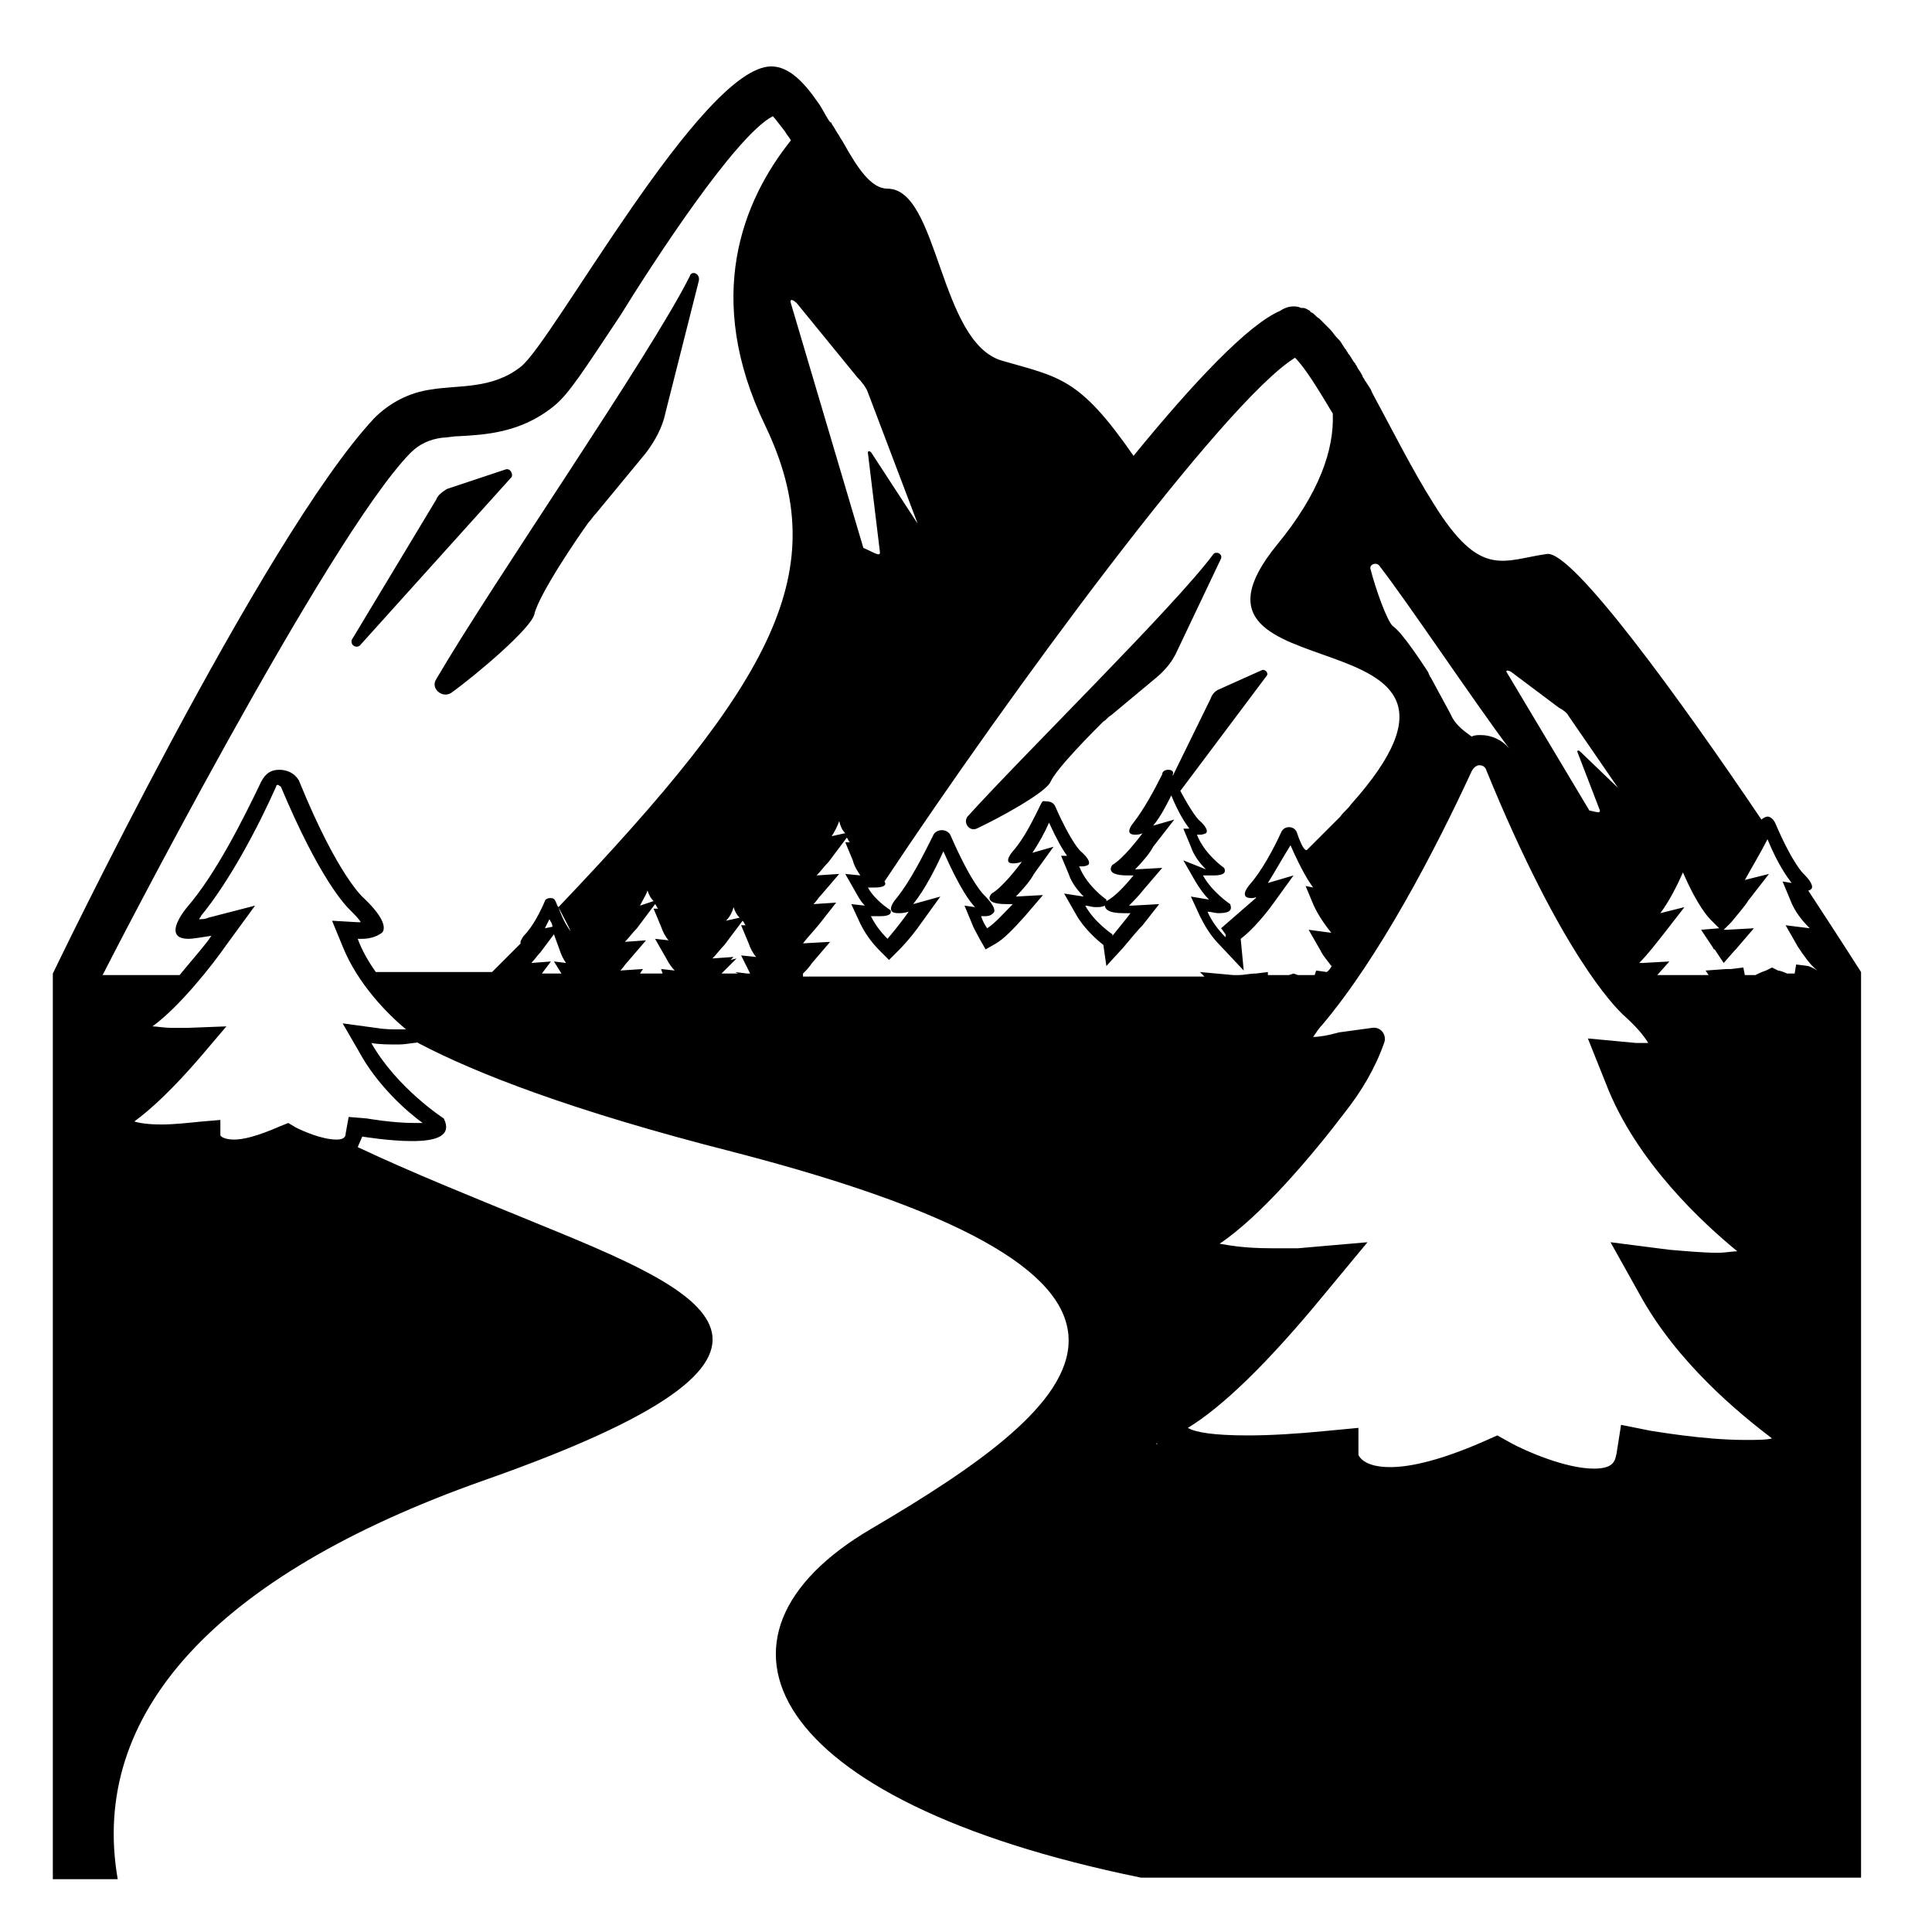 <svg width="128" height="128" xmlns="http://www.w3.org/2000/svg">
  <g>
    <path d="M64.7,54.9c1.5-0.7,4.6-2.4,4.9-3.1c0.4-0.9,2.8-3.3,3.5-4c0.2-0.1,0.3-0.3,0.5-0.4l3-2.5c0.6-0.5,1.1-1.1,1.4-1.8l2.9-6.1 c0.1-0.3-0.3-0.5-0.5-0.3c-2.6,3.5-12.5,13.2-16.3,17.4C63.8,54.5,64.2,55.1,64.7,54.9z"/>
    <path d="M45.7,18.3c-2.6,5.2-13,20.2-16.8,26.7c-0.4,0.6,0.4,1.3,1,0.9c1.8-1.3,5.3-4.3,5.5-5.2c0.3-1.3,2.8-5,3.6-6.1 c0.2-0.2,0.3-0.4,0.5-0.6l3.3-4c0.6-0.8,1.1-1.7,1.3-2.7l2.2-8.7C46.4,18.1,45.8,17.9,45.7,18.3z"/>
    <path d="M33.5,31.1l-3.9,1.3c-0.3,0.2-0.6,0.4-0.7,0.7l-5.6,9.3c-0.1,0.4,0.4,0.6,0.6,0.3l10-11.1C34,31.4,33.8,31,33.5,31.1z"/>
    <path d="M119.8,59c0.1,0,0.2-0.1,0.2-0.1s0.3-0.2-0.5-1c0,0-0.7-0.6-1.9-3.4c-0.1-0.2-0.3-0.4-0.5-0.4c-0.1,0-0.3,0.1-0.4,0.2 c-5.4-8-12.5-17.8-14.2-17.6c-2.9,0.4-4.4,1.7-7.5-3.3c-1.4-2.2-2.8-5-4.1-7.4c-0.1-0.3-0.3-0.5-0.4-0.7c-0.1-0.1-0.1-0.2-0.2-0.3 c-0.1-0.3-0.3-0.5-0.4-0.7c0-0.1-0.1-0.1-0.1-0.2c-0.2-0.2-0.3-0.5-0.5-0.7c0-0.1-0.1-0.1-0.1-0.2c-0.2-0.2-0.3-0.5-0.5-0.7 c0,0,0,0-0.1-0.1c-0.2-0.2-0.3-0.4-0.5-0.6L88,21.7c-0.2-0.2-0.3-0.3-0.5-0.5l-0.1-0.1c-0.2-0.1-0.3-0.3-0.5-0.4c0,0-0.1,0-0.1-0.1 c-0.2-0.1-0.3-0.2-0.5-0.2c0,0,0,0-0.1,0c-0.2-0.1-0.4-0.1-0.5-0.1c-0.3,0-0.6,0.1-0.9,0.3c-2.1,0.9-5.7,4.7-9.7,9.6 c-3.6-5.2-4.9-5.2-8.7-6.3c-4.2-1.2-4.2-11.4-7.6-11.4c-1.1,0-2-1.4-2.9-3c-0.1-0.2-0.2-0.3-0.3-0.5c-0.2-0.3-0.3-0.5-0.5-0.8 c0,0,0-0.1-0.1-0.1c-0.3-0.4-0.5-0.9-0.8-1.3c-0.9-1.3-1.9-2.4-3.1-2.4c-4.6,0-14.5,18.3-16.6,19.9c-1.9,1.5-4.1,1.2-5.9,1.5 c-1.5,0.2-2.8,0.9-3.8,1.9C17.4,35.6,3.5,64.5,3.5,64.5v60h4.3c-1.9-10.9,6.4-20.1,24.2-26.4c24.5-8.6,14.7-12.5,3.2-17.2 c-3.9-1.6-7.9-3.2-11.5-4.9l0.3-0.7c0,0,1.8,0.3,3.3,0.3s2.7-0.3,2.1-1.5c0,0-3.1-2-4.8-5c0.5,0.1,1.2,0.1,1.8,0.1 c0.6,0,1.4-0.2,1.3-0.1c3.8,2,10.2,4.5,20.8,7.2c32.9,8.5,23.5,16.6,9.2,25c-12.1,7.1-7.1,18,17.9,23.1h47.7v-60 C123.3,64.4,121.9,62.2,119.8,59z M100.1,44.5l3.2,2.4c0.2,0.1,0.5,0.3,0.6,0.5l3.3,4.8l-2.5-2.4c-0.1-0.1-0.2-0.1-0.2,0l1.5,3.9 c0,0.2-0.2,0.1-0.7,0l-5.5-9.2C99.8,44.4,99.9,44.4,100.1,44.5z M91.4,37.5c2,2.6,6.2,8.9,8.6,12.1c-0.5-0.6-1.2-0.9-1.9-0.9 c-0.2,0-0.4,0-0.6,0.1l-0.4-0.3c-0.4-0.3-0.8-0.7-1-1.2l-1.3-2.4c-0.1-0.1-0.1-0.2-0.2-0.4c-0.4-0.6-1.7-2.6-2.3-3 c-0.4-0.3-1.2-2.6-1.5-3.8C90.7,37.4,91.2,37.2,91.4,37.5z M85.8,23.7c0.7,0.7,1.6,2.2,2.5,3.7c0.1,2.4-0.9,5.3-3.7,8.7 c-8.4,10.3,16.7,4,4.9,17.2c-0.2,0.3-0.5,0.5-0.7,0.8c-0.2,0.2-0.3,0.3-0.5,0.5c-0.2,0.2-0.3,0.3-0.5,0.5c-0.4,0.4-0.8,0.8-1.2,1.2 c0,0-0.2,0.3-0.7-1.2c-0.1-0.2-0.3-0.3-0.5-0.3s-0.4,0.1-0.5,0.3c-0.5,1.1-1.3,2.6-2.1,3.5c0,0-0.8,0.9,0.1,0.9 c0.1,0,0.2,0,0.4-0.1c0,0-0.1,0-0.1,0.1c-0.8,0.7-1.5,1.3-2.3,2c0.1,0.1,0.2,0.3,0.3,0.4c0,0.1,0,0.1,0,0.2c-0.4-0.4-0.9-1-1.2-1.7 c0.2,0,0.5,0.1,0.7,0.1c0.6,0,1-0.1,0.8-0.6c0,0-1.2-0.8-1.8-1.9c0.2,0,0.4,0,0.7,0c0.5,0,0.9-0.1,0.7-0.5c0,0-1.3-0.9-1.8-2.2h0.1 c0.2,0,0.3,0,0.5-0.1c0,0,0.3-0.2-0.5-0.9c0,0-0.4-0.4-1.2-1.9c1.5-2,5.7-7.6,5.7-7.6c0.2-0.2-0.1-0.5-0.3-0.4l-2.9,1.3 c-0.2,0.1-0.4,0.3-0.5,0.6l-2.5,5.1v-0.1c0.1-0.2-0.1-0.3-0.3-0.3c-0.2,0-0.4,0.1-0.4,0.3c-0.5,1-1.2,2.3-1.9,3.2 c0,0-0.7,0.8,0.1,0.8c0.1,0,0.3,0,0.5-0.1c-0.3,0.4-1.3,1.7-2,2.1c0,0-0.6,0.7,1,0.7c0.1,0,0.2,0,0.4,0c-0.5,0.6-1.2,1.4-1.8,1.7 c0,0,0-0.1,0-0.1c0,0-1.3-0.9-1.8-2.2h0.1c0.2,0,0.3,0,0.5-0.1c0,0,0.3-0.2-0.5-0.9c0,0-0.6-0.5-1.7-3c-0.1-0.2-0.3-0.3-0.5-0.3 c-0.2,0-0.3-0.1-0.4,0.1c-0.5,1-1.1,2.3-1.9,3.2c0,0-0.7,0.8,0,0.8c0.1,0,0.3,0,0.6-0.1c-0.3,0.4-1.3,1.7-2,2.1c0,0-0.7,0.7,1,0.7 c0.1,0,0.2,0,0.4,0c-0.5,0.5-1.2,1.3-1.7,1.6c-0.2-0.3-0.3-0.5-0.4-0.8c0.1,0,0.1,0,0.2,0c0.2,0,0.4,0,0.6-0.2c0,0,0.4-0.2-0.6-1.2 c0,0-0.8-0.7-2.2-3.9c-0.1-0.3-0.4-0.4-0.6-0.4c-0.2,0-0.5,0.1-0.6,0.4c-0.6,1.2-1.5,3-2.4,4.1c0,0-0.9,1,0.1,1 c0.2,0,0.4,0,0.7-0.1c-0.2,0.3-0.8,1.1-1.4,1.8c-0.4-0.4-0.8-0.9-1.1-1.5c0.2,0,0.4,0,0.6,0c0.5,0,0.8-0.1,0.7-0.4 c0,0-1-0.6-1.5-1.5c0.2,0,0.4,0,0.5,0c0.4,0,0.8-0.1,0.6-0.4C66.9,45.9,81.1,26.6,85.8,23.7z M71.9,60c0.2,0,0.4,0.1,0.7,0.1 c0.2,0,0.4,0,0.6-0.1c0,0.2,0.2,0.5,1.2,0.5c0.2,0,0.3,0,0.5,0c-0.3,0.4-0.8,1-1.2,1.5v-0.1C73.7,61.9,72.5,61.1,71.9,60z M52.8,20.1l4,4.9c0.3,0.3,0.6,0.7,0.7,1l3.3,8.7l-3-4.6c-0.1-0.2-0.3-0.3-0.3-0.1l0.8,6.6c0,0.3-0.4,0-1.1-0.3l-4.8-16.2 C52.3,19.8,52.5,19.8,52.8,20.1z M56,55.2l-0.9,0.2c0.2-0.3,0.4-0.7,0.5-1C55.7,54.8,55.8,55,56,55.2z M26.5,68.2 c-0.5,0-1,0-1.6-0.1l-2.2-0.3l1.1,1.9c1.2,2.2,3.1,3.9,4.2,4.7c-0.2,0-0.4,0-0.6,0c-1.4,0-3.1-0.3-3.1-0.3L23.1,74l-0.2,1.1 c0,0.2-0.1,0.4-0.6,0.4c-1,0-2.3-0.6-2.7-0.8l-0.5-0.3l-0.5,0.2c-1.6,0.7-2.5,0.9-3.1,0.9s-0.9-0.2-0.9-0.3v-1l-1.2,0.1 c-1,0.1-1.9,0.2-2.7,0.2c-0.9,0-1.5-0.1-1.8-0.2c1.1-0.8,2.6-2.2,4.4-4.3l1.7-2l-2.6,0.1c-0.3,0-0.6,0-0.9,0 c-0.7,0-1.1-0.1-1.4-0.1c1.8-1.3,4-4.1,4.9-5.4l1.9-2.6l-3.1,0.8c-0.2,0.1-0.4,0.1-0.6,0.1c0-0.1,0.1-0.1,0.1-0.2 c1.9-2.3,3.8-5.9,5-8.6c0-0.1,0.1-0.1,0.1-0.1c0.1,0,0.1,0.1,0.2,0.1c2.6,6.2,4.3,7.9,4.6,8.2s0.6,0.6,0.7,0.8c-0.1,0-0.1,0-0.2,0 L22,61l0.7,1.7c1,2.5,3,4.5,4.2,5.5C26.8,68.2,26.6,68.2,26.5,68.2z M37.2,64.5h-1.3l0.6-0.8l-1.3,0.1c0.2-0.2,0.4-0.5,0.6-0.7 l0.9-1.2l0.4,1.1c0.1,0.3,0.2,0.5,0.4,0.8l-0.8-0.1L37.2,64.5z M36.1,61.5c0.1-0.2,0.2-0.4,0.3-0.6c0.1,0.2,0.2,0.3,0.2,0.5 L36.1,61.5z M43.9,64.5h-1.5l0.2-0.3l-1.5,0.1c0.2-0.2,0.3-0.4,0.5-0.6l1.2-1.4l-1.4,0.1c0.3-0.3,0.5-0.6,0.8-0.9l1.2-1.6 c0.1,0.1,0.1,0.2,0.2,0.3h-0.3l0.5,1.2c0.1,0.3,0.3,0.7,0.5,0.9l-0.9-0.1l0.8,1.4c0.1,0.2,0.3,0.5,0.5,0.7l-0.9-0.1L43.9,64.5z M42.4,60c0.2-0.4,0.4-0.7,0.5-1c0.1,0.3,0.2,0.5,0.4,0.7L42.4,60z M49.7,64.5h-0.2l-0.8-0.1l0.2,0.1h-1.1l1-1l-0.4,0.1l0.2-0.2 l-1.4,0.1c0.3-0.3,0.5-0.6,0.8-0.9l1.2-1.6c0.1,0.1,0.1,0.2,0.2,0.3h-0.3l0.5,1.2c0.1,0.3,0.3,0.7,0.5,0.9l-1-0.1L49.7,64.5z M48.1,61c0.2-0.2,0.4-0.5,0.5-0.9c0.1,0.3,0.2,0.5,0.4,0.7L48.1,61z M37,60.1c0.4,0.8,0.7,1.3,0.8,1.6C37.6,61.4,37.3,61,37,60.1 c-0.1-0.1-0.1-0.2-0.2-0.4c-0.1-0.2-0.2-0.2-0.4-0.2c-0.1,0-0.3,0.1-0.3,0.2c-0.3,0.7-0.8,1.7-1.4,2.3c0,0-0.3,0.4-0.2,0.5 c-0.6,0.6-1.3,1.3-1.9,1.9h-7.7c-0.5-0.7-0.9-1.4-1.2-2.2c0.1,0,0.2,0,0.3,0c0.4,0,0.9-0.1,1.3-0.4c0,0,0.7-0.5-1.2-2.3 c0,0-1.7-1.4-4.3-7.8C19.5,51.2,19,51,18.5,51s-0.9,0.2-1.2,0.8c-1.2,2.5-3,6.1-4.9,8.3c0,0-1.8,2.1,0.1,2.1c0.3,0,0.8-0.1,1.5-0.2 c-0.3,0.5-1.2,1.5-2.1,2.6H6.8c0.5-1,14.9-29,20.4-34.6c0.6-0.6,1.3-0.9,2.1-1c0.3,0,0.7-0.1,1.1-0.1c1.7-0.1,4.1-0.2,6.3-2 c1-0.8,2-2.4,4.4-6C43.2,17.5,48.7,9,51.2,7.7c0.2,0.2,0.4,0.5,0.8,1c0.1,0.2,0.3,0.4,0.4,0.6c-3.2,4-5.8,10.4-1.7,18.9 C55.3,37.8,51.3,45.1,37,60.1z M53.2,64.7v-0.2c0.2-0.2,0.4-0.4,0.6-0.7l1.2-1.4l-1.8,0.1c0.3-0.4,0.7-0.8,1.1-1.3l1.1-1.4 l-1.5,0.1c0.2-0.2,0.3-0.4,0.5-0.6l1.2-1.4L54.1,58c0.3-0.3,0.5-0.6,0.8-0.9l1.2-1.6c0.1,0.1,0.1,0.2,0.2,0.3H56l0.5,1.2 c0.1,0.4,0.3,0.7,0.5,1l-1-0.1l0.8,1.4c0.1,0.2,0.3,0.5,0.5,0.7l-0.9-0.1l0.6,1.3c0.3,0.6,0.7,1.2,1.3,1.8l0.6,0.6l0.6-0.6 c0.7-0.7,1.3-1.5,1.5-1.8l1.3-1.8l-1.8,0.5c0.8-1,1.5-2.4,2-3.5c1.1,2.5,1.8,3.4,2.1,3.7L63.9,60l0.5,1.2c0.1,0.3,0.3,0.6,0.5,1 l0.4,0.7l0.7-0.4c0.5-0.3,1.1-0.9,1.9-1.8l1.2-1.4l-1.8,0.1c0.5-0.5,1-1.1,1.2-1.5l1.3-1.8l-1.4,0.4c0.4-0.6,0.8-1.3,1.1-2 c0.5,1.1,0.9,1.8,1.2,2.2h-0.4l0.5,1.2c0.2,0.6,0.6,1.1,1,1.5l-1.3-0.2l0.8,1.4c0.5,0.9,1.4,1.7,1.8,2l0.2,1.4l1.1-1.2 c0.5-0.6,1-1.2,1.3-1.5l1.1-1.4L75,60c-0.1,0-0.1,0-0.2,0c0.3-0.3,0.6-0.6,1-1.1l1.2-1.4l-1.8,0.1c0.5-0.5,1-1.1,1.2-1.5l1.4-1.8 l-1.4,0.4c0.5-0.6,0.9-1.4,1.2-2c0.5,1.2,0.9,1.8,1.2,2.2h-0.4l0.5,1.2c0.2,0.6,0.6,1.1,1,1.5L78.4,57l0.8,1.4 c0.3,0.5,0.6,0.9,0.9,1.2l-1.2-0.2l0.6,1.3c0.3,0.6,0.7,1.3,1.3,1.9l1.6,1.7l-0.2-2.1c0.8-0.6,1.7-1.7,2.2-2.4l1.3-1.8L84,58.5 c0.5-0.8,1-1.7,1.5-2.5c0.7,1.6,1.2,2.4,1.5,2.8l-0.5-0.1l0.5,1.2c0.3,0.7,0.8,1.4,1.2,1.9l-1.5-0.2l0.8,1.4c0.2,0.4,0.5,0.7,0.7,1 c0.1-0.2,0,0.2-0.3,0.4l-0.7-0.1l-0.1,0.3H86l-0.3-0.1l-0.3,0.1H84v-0.2l-0.8,0.1c-0.4,0-0.8,0.1-1.1,0.1c-0.1,0-0.3,0-0.4,0 l-2.2-0.2l0.3,0.3H53.2z M76.6,95.6l0.1,0.1C76.6,95.7,76.6,95.6,76.6,95.6z M115.6,95.4c-2.8,0-6.1-0.6-6.2-0.6l-2-0.4l-0.3,1.9 c-0.1,0.5-0.2,1-1.5,1c-1.9,0-4.6-1.2-5.5-1.7l-0.9-0.5l-0.9,0.4c-3.2,1.4-5.1,1.7-6.2,1.7c-1.6,0-2-0.6-2.1-0.8v-1.8l-2.1,0.2 c-2,0.2-3.8,0.3-5.2,0.3c-2.3,0-3.5-0.2-4-0.5c2.3-1.4,5.3-4.3,9-8.8l2.9-3.5L86,82.7c-0.6,0-1.2,0-1.8,0c-1.8,0-2.8-0.2-3.4-0.3 c2.7-1.8,6.1-5.8,8.3-8.7c1.1-1.4,2-2.9,2.6-4.6c0.2-0.5-0.2-1.1-0.8-1l-2.2,0.3c-0.7,0.2-1.3,0.3-1.7,0.3c0.2-0.3,0.4-0.6,0.6-0.8 c3.8-4.5,7.5-11.6,9.9-16.8c0.1-0.2,0.3-0.4,0.5-0.4c0.1,0,0.4,0,0.5,0.4c5,12.2,8.5,15.6,9,16.1c0.9,0.8,1.4,1.4,1.7,1.9 c-0.1,0-0.3,0-0.4,0c-0.1,0-0.3,0-0.4,0l-3.2-0.3l1.2,3c2,5.2,6.5,9.3,8.7,11.1c-0.3,0-0.8,0.1-1.3,0.1c-0.9,0-2-0.1-3.2-0.2 l-3.9-0.5l1.9,3.4c2.5,4.6,6.7,8,8.8,9.6C117,95.4,116.4,95.4,115.6,95.4z M119.8,64l-0.8-0.1l-0.1,0.6h-0.5 c-0.2-0.1-0.5-0.2-0.6-0.2l-0.4-0.2l-0.4,0.2c-0.3,0.1-0.5,0.2-0.7,0.3h-0.7l-0.1-0.5l-0.8,0.1h-0.2h-0.1l-1.4,0.1l0.2,0.3h-3.4 l0.8-0.9l-1.8,0.1c-0.1,0-0.2,0-0.2,0c0.6-0.6,1.2-1.4,1.6-1.9l1.4-1.8l-1.6,0.4c0.6-0.8,1.1-1.8,1.5-2.7c1,2.3,1.7,3,1.9,3.2 l0.5,0.5l-1.2,0.1l0.8,1.2c0,0,0,0.1,0.1,0.1l0.6,0.9l0.7-0.8l0.1-0.1l1.2-1.4l-1.8,0.1h-0.1h-0.1l0.5-0.5c0.5-0.6,1-1.2,1.1-1.4 l1.4-1.8l-1.6,0.4c0.5-0.9,1.1-1.9,1.5-2.7c0.7,1.7,1.3,2.5,1.6,2.9l-0.6-0.1l0.5,1.2c0.3,0.8,0.8,1.4,1.3,1.9l-1.6-0.2l0.8,1.4 c0.4,0.6,0.8,1.2,1.3,1.6C120.1,64.1,119.8,64,119.8,64z"/>
  </g>
</svg>